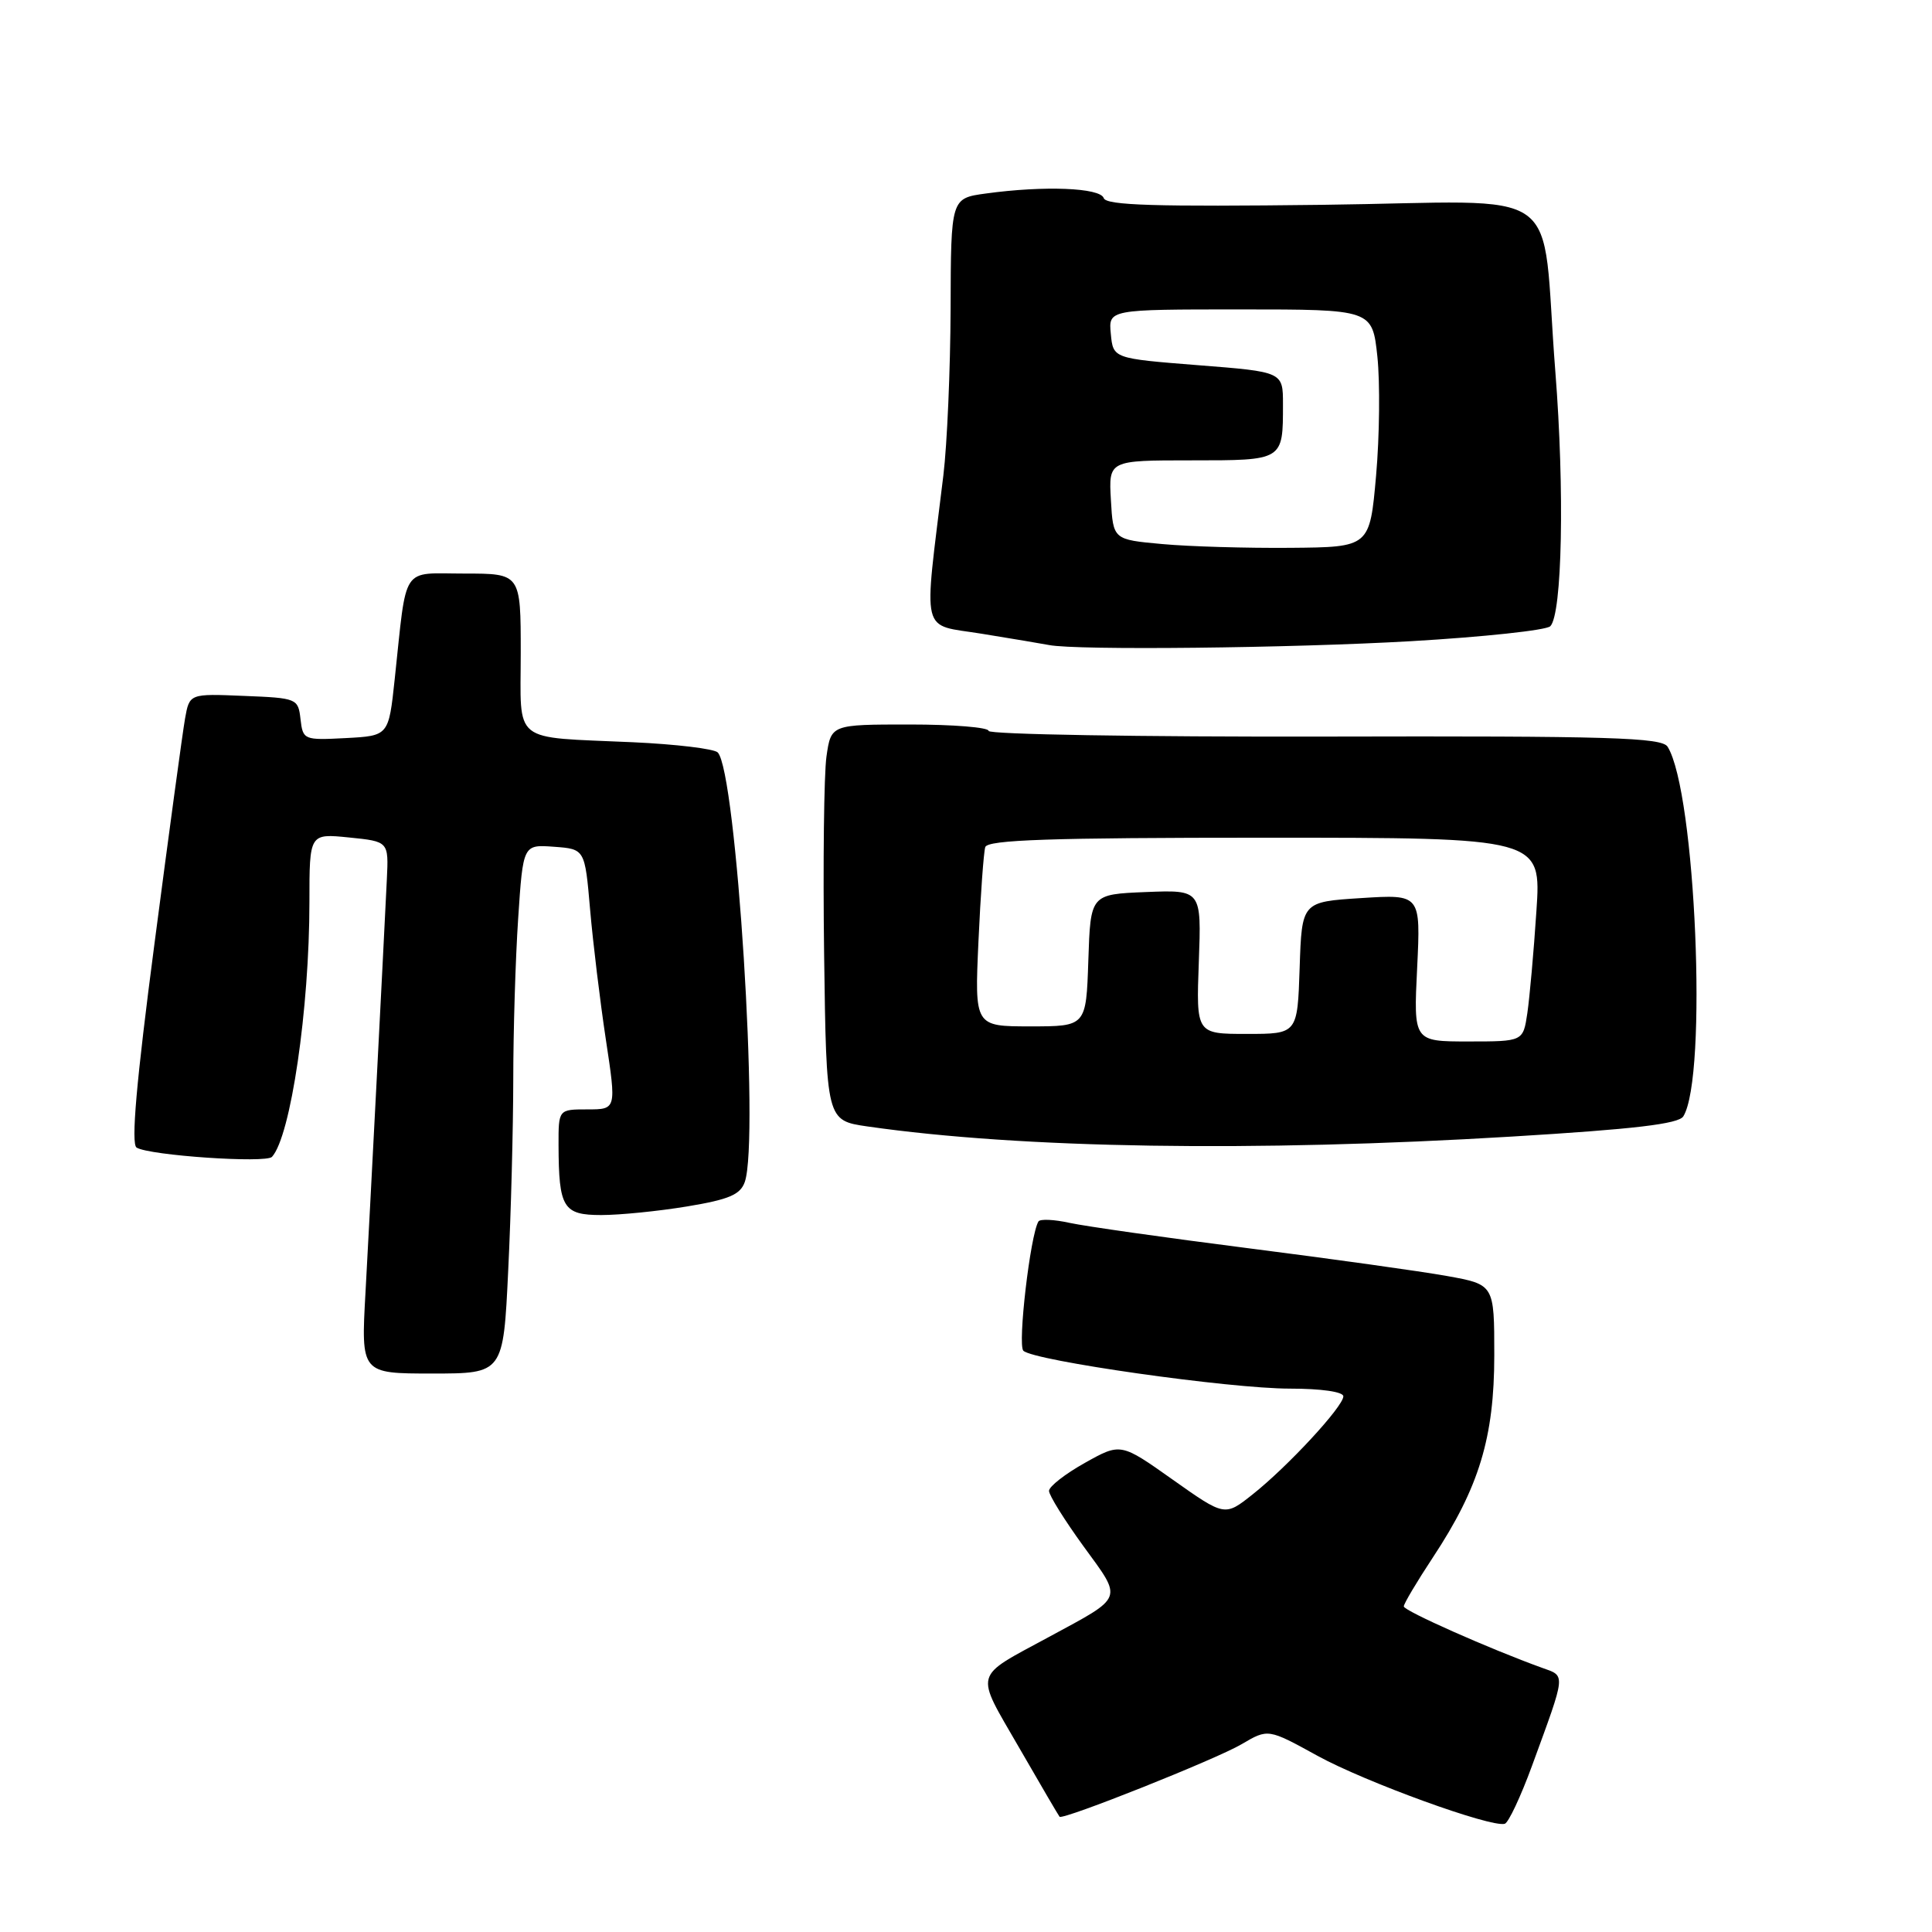 <?xml version="1.0" encoding="UTF-8" standalone="no"?>
<!DOCTYPE svg PUBLIC "-//W3C//DTD SVG 1.1//EN" "http://www.w3.org/Graphics/SVG/1.1/DTD/svg11.dtd" >
<svg xmlns="http://www.w3.org/2000/svg" xmlns:xlink="http://www.w3.org/1999/xlink" version="1.1" viewBox="0 0 256 256">
 <g >
 <path fill="currentColor"
d=" M 203.01 233.95 C 207.55 221.54 207.49 222.13 204.32 220.99 C 197.44 218.51 186.02 213.44 186.01 212.86 C 186.00 212.51 187.74 209.59 189.87 206.36 C 195.99 197.09 198.00 190.47 198.00 179.57 C 198.00 170.21 198.00 170.21 191.75 169.08 C 188.31 168.46 176.50 166.81 165.50 165.41 C 154.50 164.01 143.81 162.49 141.74 162.04 C 139.68 161.58 137.81 161.50 137.60 161.85 C 136.51 163.66 134.82 178.21 135.60 178.98 C 136.97 180.31 162.92 184.00 170.92 184.00 C 175.08 184.00 178.00 184.42 178.00 185.02 C 178.00 186.37 170.61 194.35 165.96 198.03 C 162.29 200.94 162.29 200.94 155.39 196.06 C 148.50 191.18 148.50 191.18 143.75 193.84 C 141.14 195.30 139.00 196.97 139.00 197.55 C 139.00 198.13 141.06 201.43 143.57 204.89 C 148.80 212.07 149.03 211.47 139.00 216.90 C 128.85 222.40 129.14 221.34 135.02 231.54 C 137.86 236.47 140.28 240.60 140.40 240.73 C 140.85 241.19 161.17 233.10 164.53 231.11 C 168.03 229.05 168.03 229.05 174.57 232.65 C 180.90 236.13 197.58 242.19 199.39 241.66 C 199.88 241.52 201.51 238.05 203.01 233.95 Z  M 67.34 168.34 C 67.71 160.83 68.00 149.47 68.01 143.09 C 68.01 136.72 68.30 127.09 68.66 121.70 C 69.31 111.90 69.31 111.90 73.40 112.20 C 77.50 112.50 77.50 112.50 78.19 120.50 C 78.57 124.90 79.51 132.66 80.28 137.75 C 81.68 147.00 81.68 147.00 77.84 147.00 C 74.00 147.00 74.00 147.00 74.01 151.75 C 74.04 160.05 74.62 161.00 79.67 161.00 C 82.12 161.00 87.23 160.49 91.04 159.86 C 96.60 158.94 98.10 158.30 98.69 156.61 C 100.65 150.96 97.57 102.17 95.10 99.70 C 94.62 99.22 89.56 98.61 83.86 98.35 C 67.61 97.61 69.00 98.72 69.00 86.48 C 69.00 76.00 69.00 76.00 61.55 76.00 C 53.04 76.00 53.95 74.63 52.30 90.00 C 51.50 97.50 51.50 97.50 45.82 97.80 C 40.26 98.09 40.14 98.04 39.82 95.30 C 39.51 92.55 39.36 92.49 32.30 92.21 C 25.11 91.91 25.11 91.91 24.52 95.21 C 24.20 97.02 22.38 110.40 20.48 124.95 C 18.06 143.38 17.34 151.59 18.10 152.06 C 19.79 153.11 35.24 154.16 36.04 153.29 C 38.52 150.56 41.00 133.69 41.00 119.50 C 41.00 110.44 41.00 110.44 46.25 110.97 C 51.50 111.50 51.50 111.50 51.26 116.50 C 50.76 126.86 49.00 160.91 48.43 171.25 C 47.83 182.00 47.83 182.00 57.26 182.00 C 66.69 182.00 66.69 182.00 67.34 168.34 Z  M 200.35 150.60 C 216.55 149.62 222.43 148.93 223.05 147.92 C 226.29 142.67 224.69 104.96 220.97 98.95 C 220.20 97.72 213.42 97.51 175.53 97.60 C 151.04 97.65 131.00 97.31 131.00 96.85 C 131.00 96.38 126.30 96.00 120.56 96.00 C 110.12 96.00 110.12 96.00 109.51 100.25 C 109.18 102.59 109.04 114.39 109.20 126.49 C 109.50 148.47 109.50 148.47 114.94 149.26 C 135.33 152.19 166.14 152.67 200.35 150.60 Z  M 186.98 84.96 C 196.59 84.40 204.89 83.51 205.42 82.98 C 207.00 81.40 207.33 64.96 206.09 49.23 C 204.09 23.82 208.18 26.74 175.23 27.14 C 153.06 27.41 146.57 27.21 146.25 26.25 C 145.79 24.87 138.34 24.58 130.64 25.64 C 126.00 26.27 126.00 26.27 125.96 40.89 C 125.93 48.92 125.50 58.88 125.00 63.00 C 122.37 84.69 121.86 82.63 130.12 83.98 C 134.18 84.64 138.18 85.31 139.00 85.47 C 142.64 86.19 171.02 85.88 186.98 84.96 Z  M 187.78 128.25 C 188.25 118.50 188.25 118.50 180.37 119.00 C 172.50 119.50 172.50 119.50 172.21 128.25 C 171.92 137.00 171.92 137.00 165.21 137.00 C 158.50 137.00 158.50 137.00 158.85 127.45 C 159.20 117.91 159.20 117.91 151.85 118.20 C 144.50 118.50 144.50 118.50 144.21 127.25 C 143.92 136.00 143.92 136.00 136.53 136.00 C 129.14 136.00 129.14 136.00 129.65 124.75 C 129.93 118.56 130.34 112.94 130.55 112.25 C 130.85 111.28 139.14 111.00 167.59 111.00 C 204.24 111.00 204.24 111.00 203.58 120.75 C 203.23 126.11 202.68 132.19 202.38 134.25 C 201.82 138.00 201.82 138.00 194.56 138.00 C 187.30 138.00 187.30 138.00 187.78 128.25 Z  M 154.00 72.09 C 147.50 71.50 147.50 71.50 147.20 66.25 C 146.90 61.00 146.90 61.00 157.84 61.00 C 170.09 61.00 170.00 61.06 170.00 53.55 C 170.00 49.27 170.00 49.27 158.75 48.39 C 147.50 47.50 147.50 47.50 147.19 44.25 C 146.87 41.00 146.87 41.00 164.36 41.00 C 181.84 41.00 181.84 41.00 182.51 47.25 C 182.87 50.69 182.80 57.77 182.34 63.00 C 181.50 72.50 181.50 72.50 171.00 72.59 C 165.22 72.64 157.57 72.42 154.00 72.09 Z "/>
</g>
</svg>
